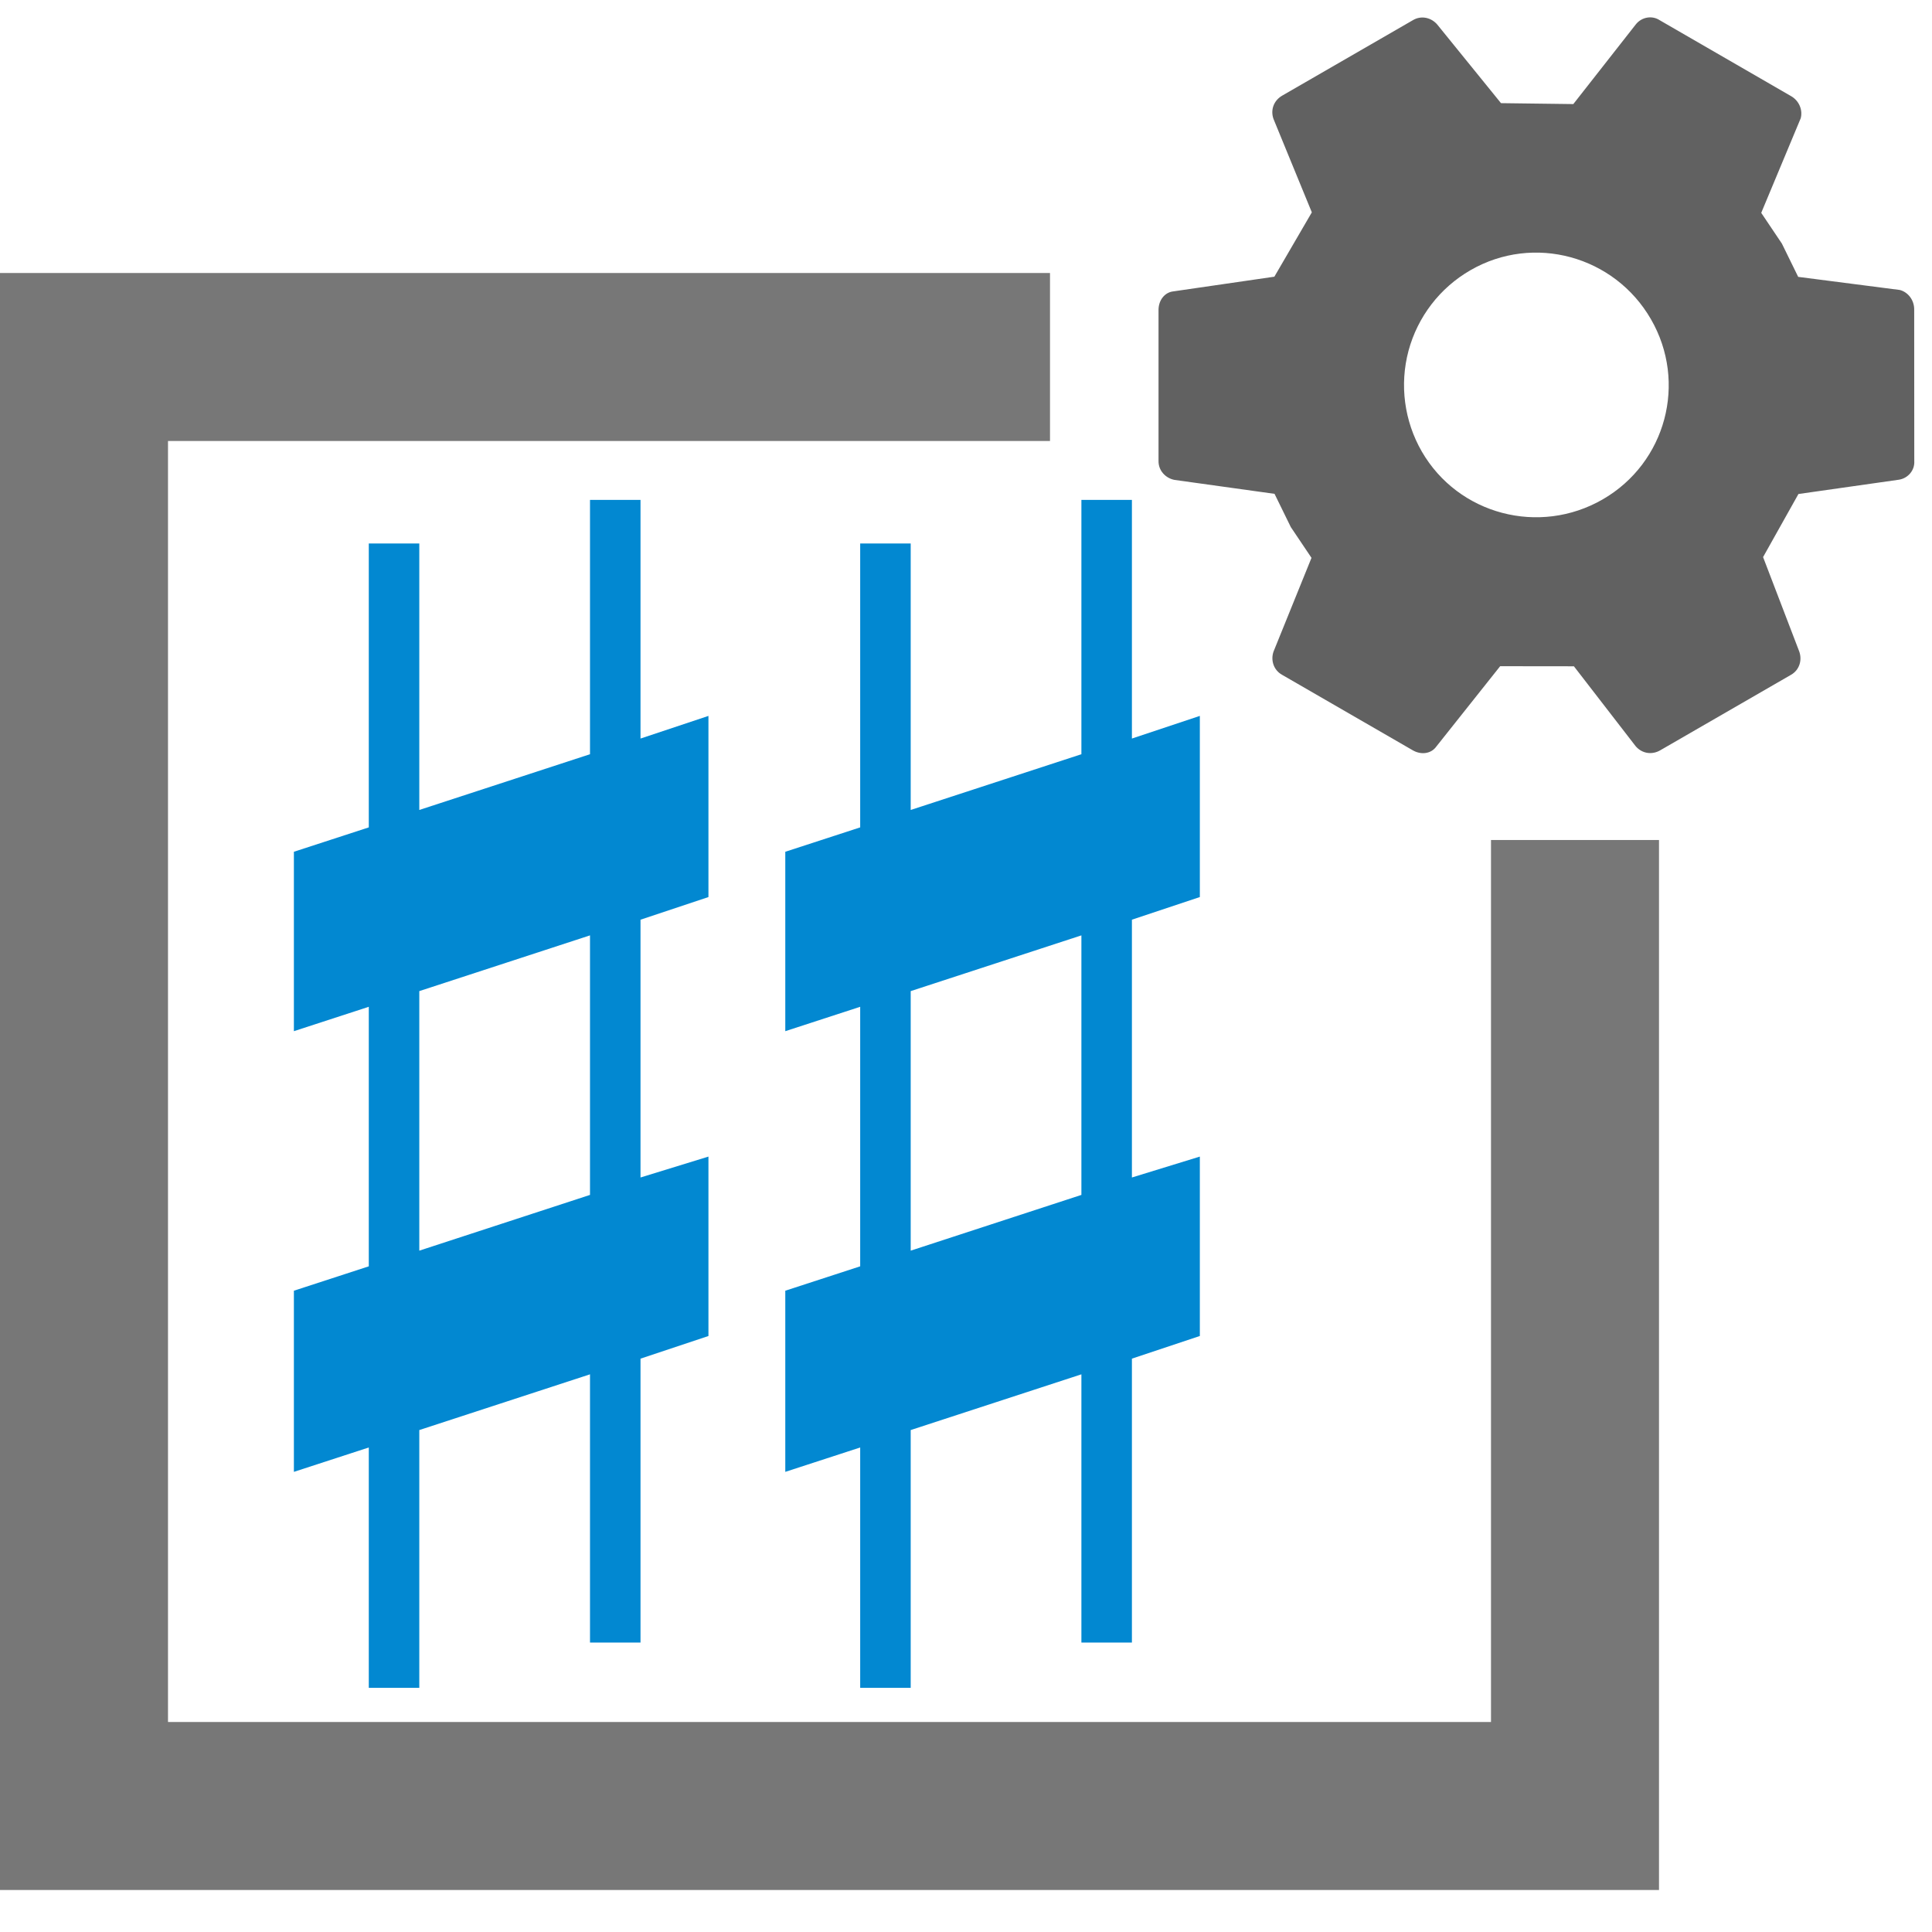 <?xml version="1.0" encoding="UTF-8" standalone="no"?>
<!-- Created with Inkscape (http://www.inkscape.org/) -->
<svg
   xmlns="http://www.w3.org/2000/svg"
   version="1.0"
   viewBox="0 0 184 184"
>
  <defs>
    <path
      id="sharp"
      class="jp-icon-brand1 jp-icon-selectable"
      fill="#0288D1"
      d="M 52.984,75.139 L 25.889,83.986 L 25.889,125.183 L 52.984,116.335 L 52.984,75.139 M 5.982,61.868 L 17.871,57.997 L 17.871,12.93 L 25.889,12.93 L 25.889,55.232 L 52.984,46.385 L 52.984,6.018 L 61.002,6.018 L 61.002,43.896 L 71.785,40.302 L 71.785,69.056 L 61.002,72.651 L 61.002,113.57 L 71.785,110.252 L 71.785,138.73 L 61.002,142.325 L 61.002,187.391 L 52.984,187.391 L 52.984,144.813 L 25.889,153.66 L 25.889,194.58 L 17.871,194.58 L 17.871,156.425 L 5.982,160.296 L 5.982,131.542 L 17.871,127.671 L 17.871,86.475 L 5.982,90.346 L 5.982,61.868"
    />
  </defs>
  <g transform="translate(16 44) scale(0.6 0.6)">
    <use x="14" href="#sharp" />
    <use x="92" href="#sharp" />
  </g>
  <path
    class="jp-icon4"
    fill="#777"
    d="M100,26 L0,26 L0,180 L158,180 L158,80 L142,80 L142,164 L16,164 L16,42 L100,42 Z"
  />
  <path
    class="jp-icon3"
    fill="#616161"
    d="M7.33 7.445C8.083 7.01 8.339 6.053 7.904 5.3C7.469 4.546 6.508 4.282 5.755 4.717C5.392 4.926 5.127 5.271 5.018 5.676C4.91 6.081 4.967 6.512 5.176 6.875C5.611 7.628 6.576 7.88 7.33 7.445ZM9.657 4.796L10.867 4.952C10.963 4.977 11.04 5.071 11.038 5.188L11.039 6.989C11.046 7.101 10.962 7.195 10.855 7.211L9.66 7.381L9.239 8.132L9.67 9.257C9.707 9.363 9.669 9.477 9.574 9.532L8.015 10.432C7.911 10.492 7.793 10.468 7.721 10.382L6.987 9.432L6.109 9.431L5.347 10.39C5.289 10.47 5.174 10.491 5.072 10.434L3.512 9.533C3.41 9.476 3.376 9.357 3.411 9.257L3.863 8.141L3.617 7.775L3.423 7.379L2.231 7.213C2.126 7.192 2.04 7.103 2.042 6.987L2.042 5.186C2.044 5.069 2.119 4.98 2.217 4.969L3.421 4.794L3.867 4.028L3.411 2.917C3.373 2.812 3.411 2.698 3.515 2.638L5.074 1.738C5.169 1.683 5.287 1.707 5.36 1.792L6.119 2.728L6.98 2.739L7.725 1.789C7.792 1.705 7.915 1.679 8.009 1.741L9.568 2.642C9.67 2.698 9.713 2.812 9.687 2.908L9.217 4.034L9.463 4.4L9.657 4.796Z"
    transform="translate(94 -12) scale(8 8)"
  />
</svg>
